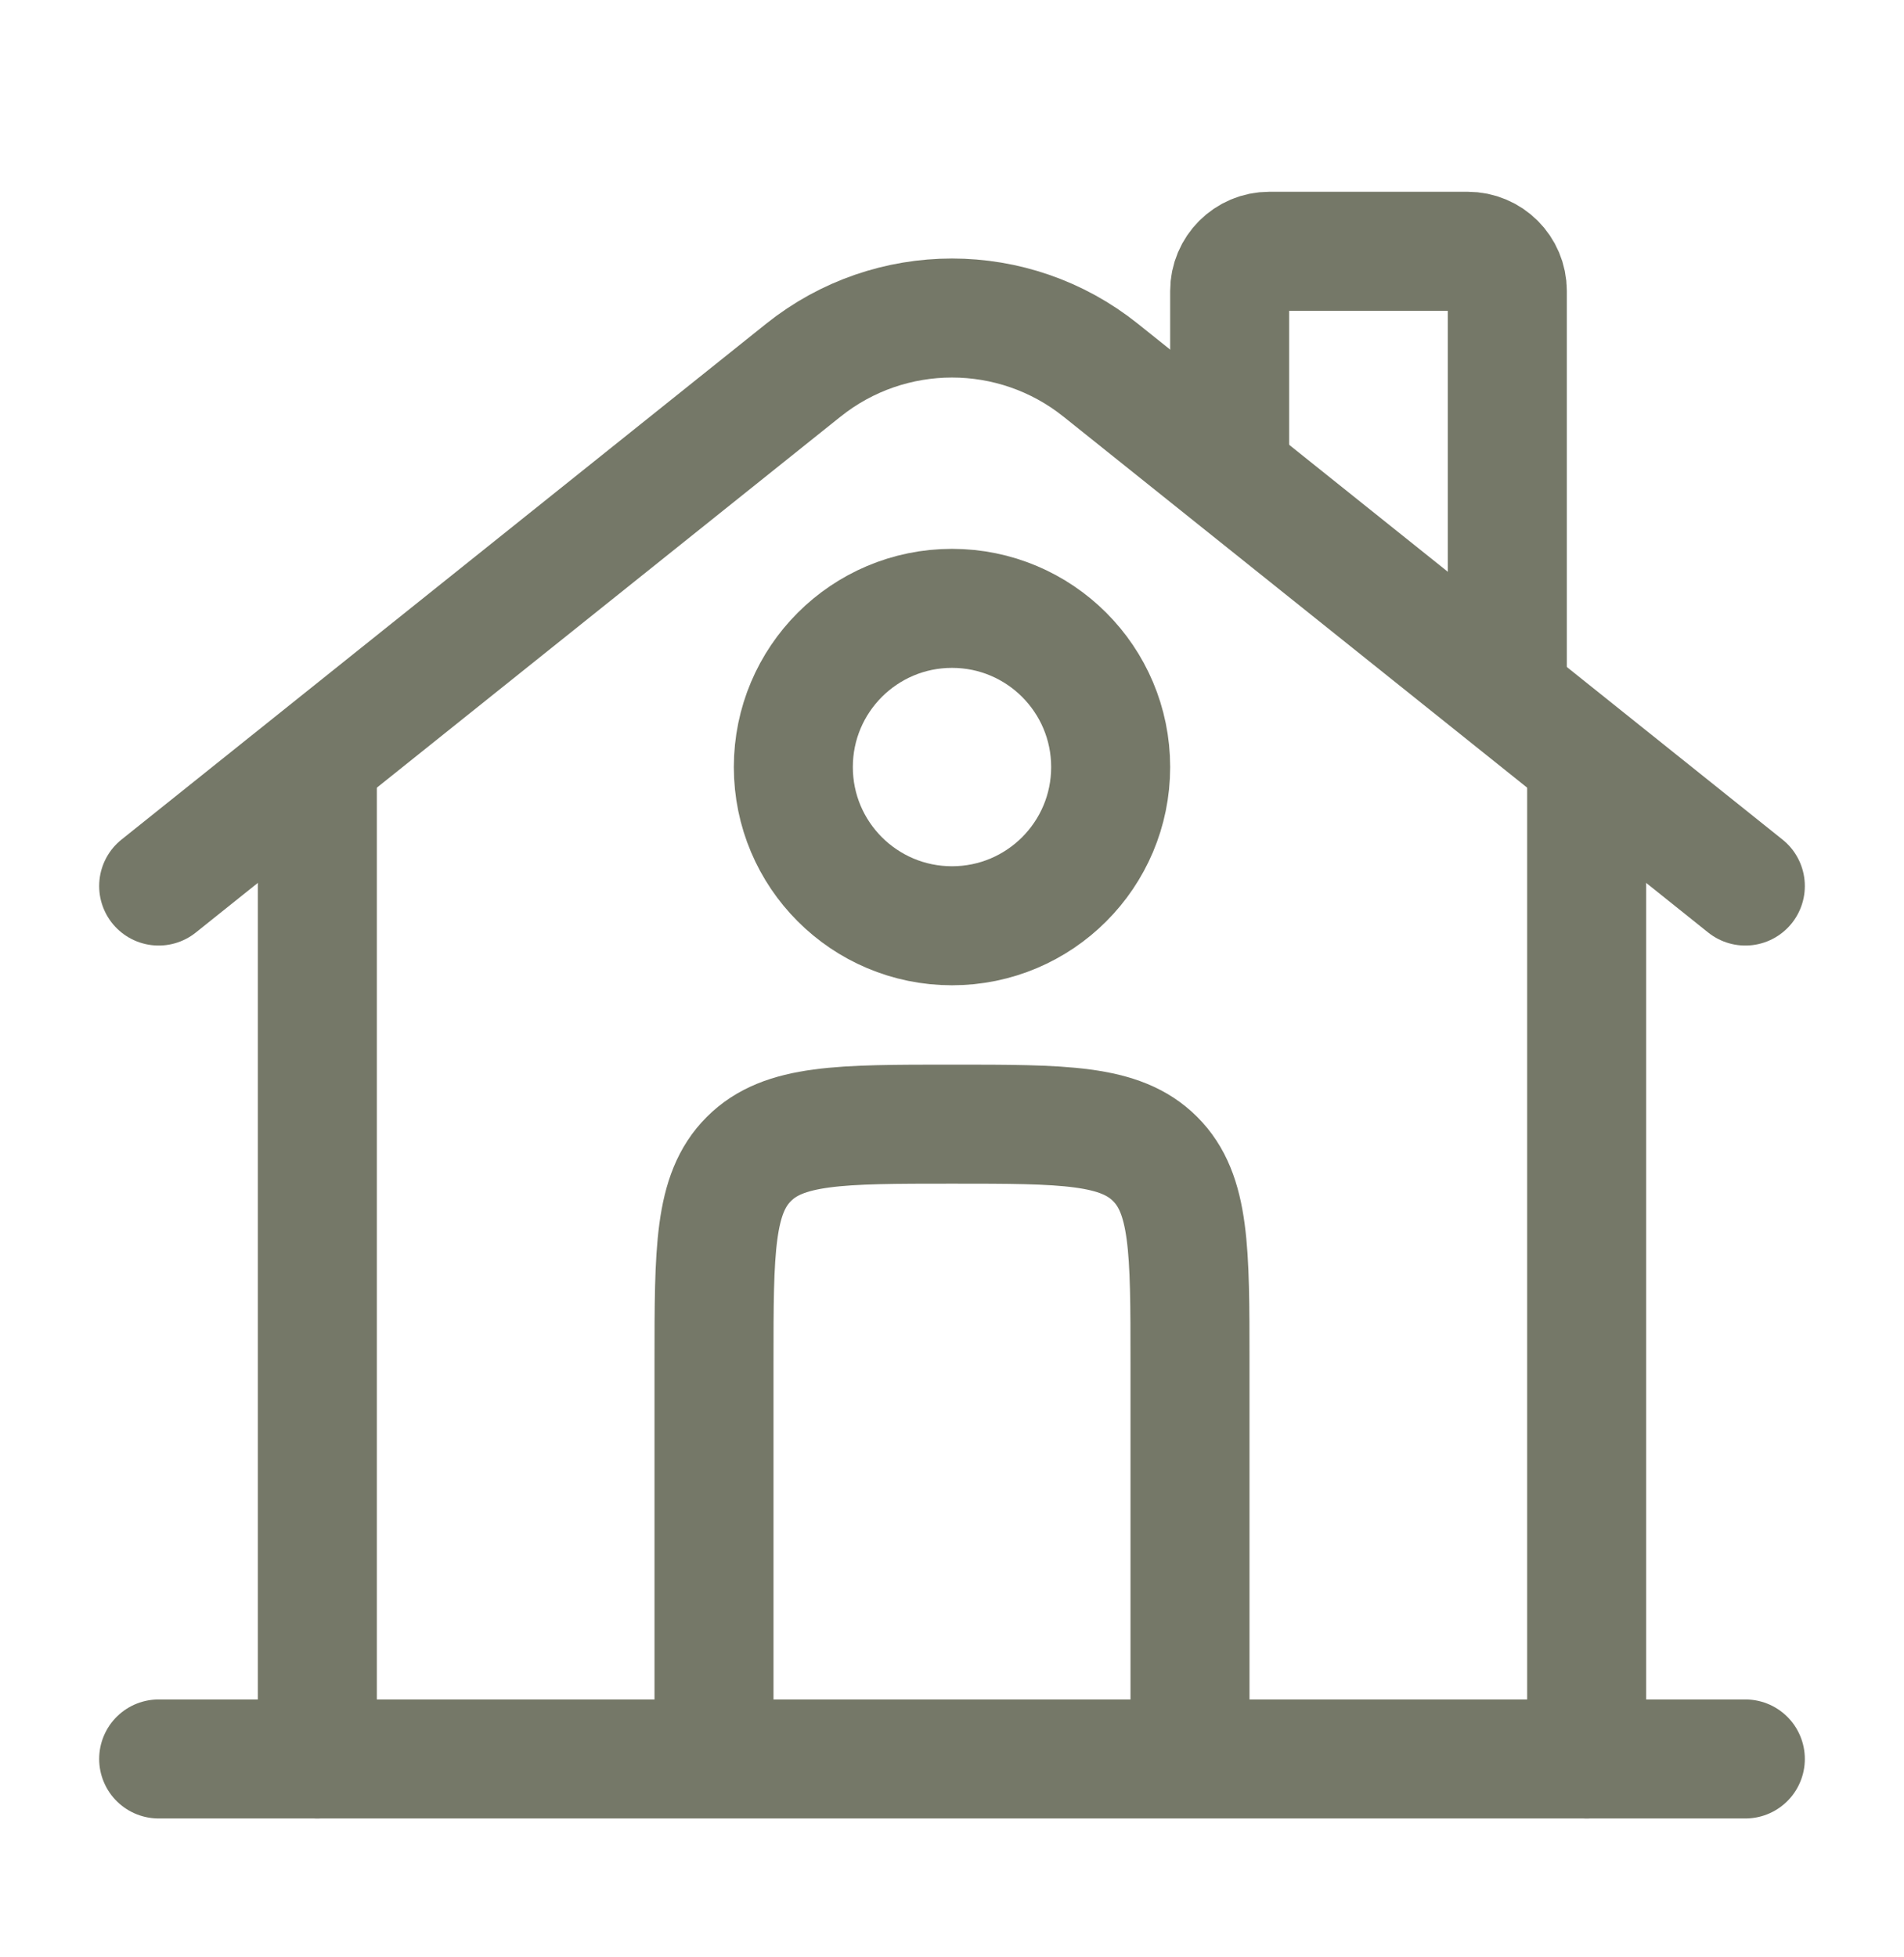 <svg width="36" height="37" viewBox="0 0 36 37" fill="none" xmlns="http://www.w3.org/2000/svg">
<path d="M33 33.25L3 33.25" stroke="#757868" stroke-width="2.25" stroke-linecap="round"/>
<path d="M3 16.749L15.189 6.998C16.832 5.683 19.168 5.683 20.811 6.998L33 16.749" stroke="#757868" stroke-width="2.25" stroke-linecap="round"/>
<path d="M23.25 8.5V5.5C23.25 5.086 23.586 4.75 24 4.75H27.75C28.164 4.75 28.5 5.086 28.5 5.5V13" stroke="#757868" stroke-width="2.25" stroke-linecap="round"/>
<path d="M6 33.25V14.5" stroke="#757868" stroke-width="2.25" stroke-linecap="round"/>
<path d="M30 33.25V14.5" stroke="#757868" stroke-width="2.25" stroke-linecap="round"/>
<path d="M22.5 33.25V25.75C22.5 23.629 22.5 22.568 21.841 21.909C21.182 21.25 20.121 21.25 18 21.25C15.879 21.25 14.818 21.25 14.159 21.909C13.5 22.568 13.5 23.629 13.5 25.75V33.25" stroke="#757868" stroke-width="2.25"/>
<path d="M21 14.5C21 16.157 19.657 17.5 18 17.5C16.343 17.5 15 16.157 15 14.5C15 12.843 16.343 11.5 18 11.5C19.657 11.5 21 12.843 21 14.5Z" stroke="#757868" stroke-width="2.25"/>
</svg>
